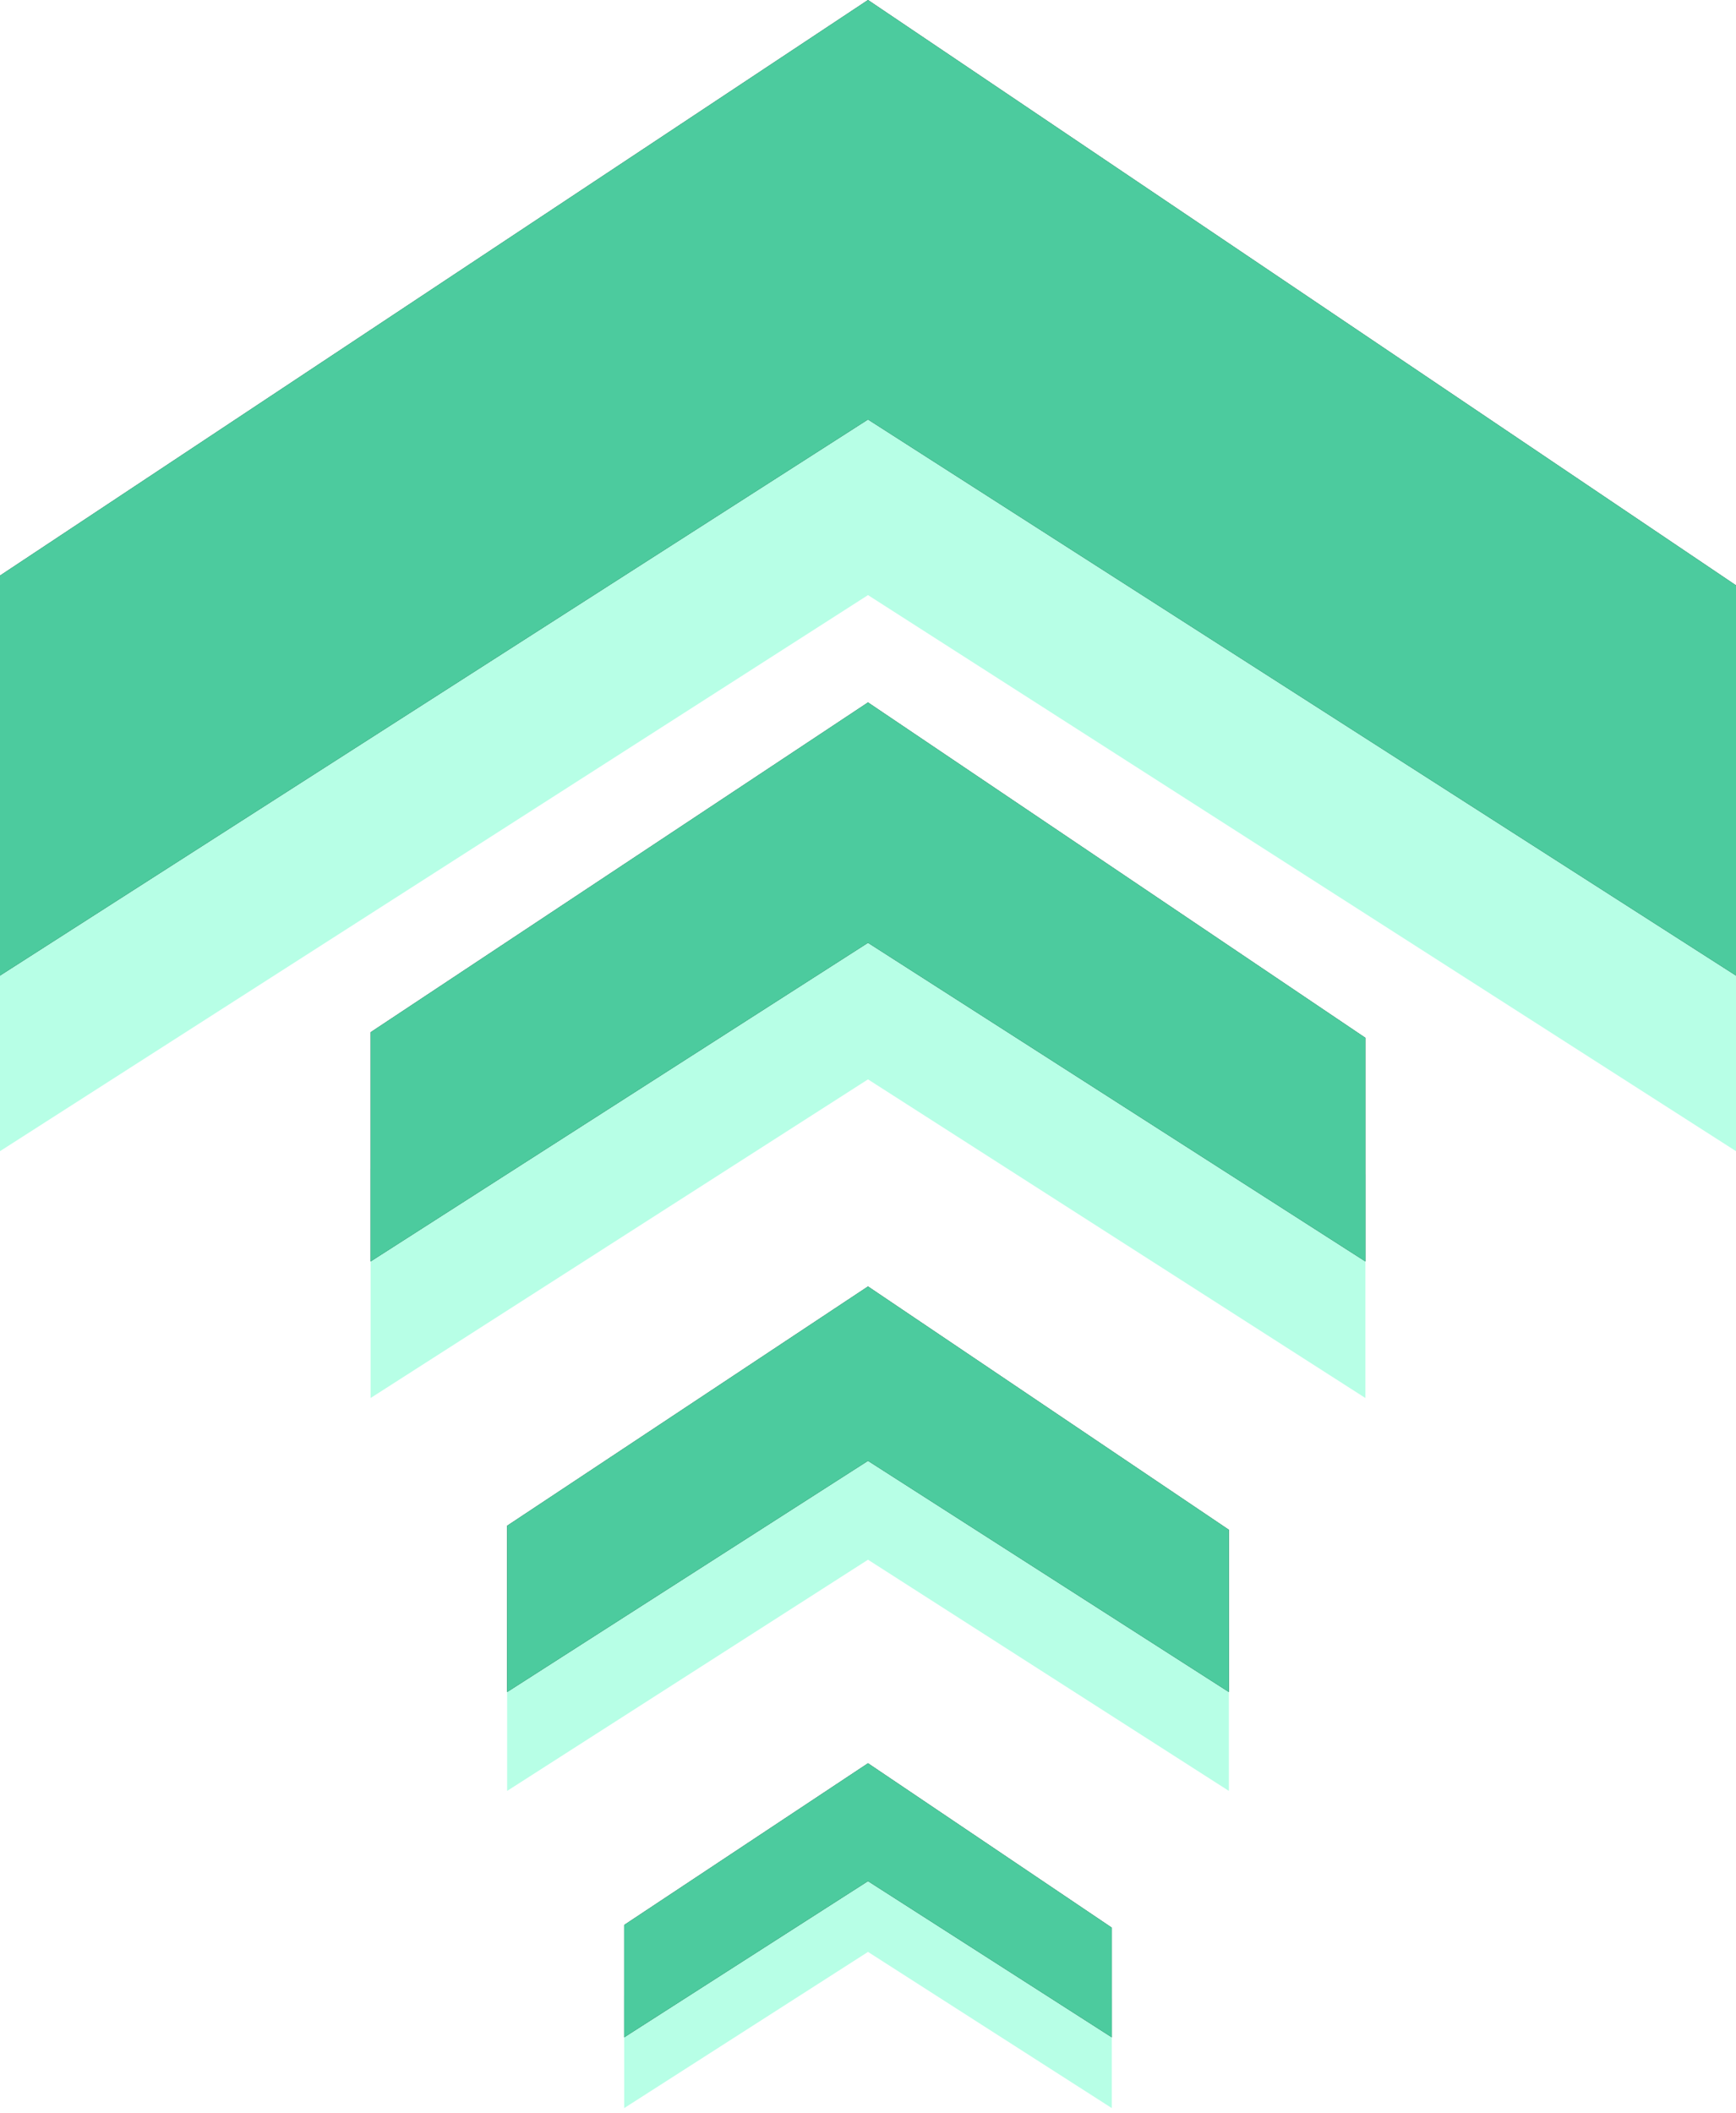 <svg width="60" height="73" viewBox="0 0 60 73" fill="none" xmlns="http://www.w3.org/2000/svg">
<g opacity="0.4">
<path d="M0 25.955V39.775L30 20.562L60 39.775V26.292L30 6.067L0 25.955Z" fill="#4CFFC0"/>
<path d="M12.809 40.385V48.304L30 37.294L47.191 48.304V40.578L30 28.989L12.809 40.385Z" fill="#4CFFC0"/>
<path d="M17.528 56.133V61.879L30 53.891L42.472 61.879V56.273L30 47.865L17.528 56.133Z" fill="#4CFFC0"/>
<path d="M21.573 68.957V72.839L30 67.442L38.427 72.839V69.052L30 63.371L21.573 68.957Z" fill="#4CFFC0"/>
</g>
<path d="M0 19.888V33.708L30 14.494L60 33.708V20.225L30 0L0 19.888Z" fill="#003522"/>
<path d="M12.809 35.666V43.585L30 32.575L47.191 43.585V35.859L30 24.27L12.809 35.666Z" fill="#003522"/>
<path d="M17.528 52.717V58.462L30 50.474L42.472 58.462V52.857L30 44.449L17.528 52.717Z" fill="#003522"/>
<path d="M21.573 66.511V70.393L30 64.996L38.427 70.393V66.605L30 60.924L21.573 66.511Z" fill="#003522"/>
<g style="mix-blend-mode:plus-lighter">
<path d="M0 19.888V33.708L30 14.494L60 33.708V20.225L30 0L0 19.888Z" fill="#4CCB9E"/>
<path d="M12.809 35.666V43.585L30 32.575L47.191 43.585V35.859L30 24.27L12.809 35.666Z" fill="#4CCB9E"/>
<path d="M17.528 52.717V58.462L30 50.474L42.472 58.462V52.857L30 44.449L17.528 52.717Z" fill="#4CCB9E"/>
<path d="M21.573 66.511V70.393L30 64.996L38.427 70.393V66.605L30 60.924L21.573 66.511Z" fill="#4CCB9E"/>
</g>
</svg>

